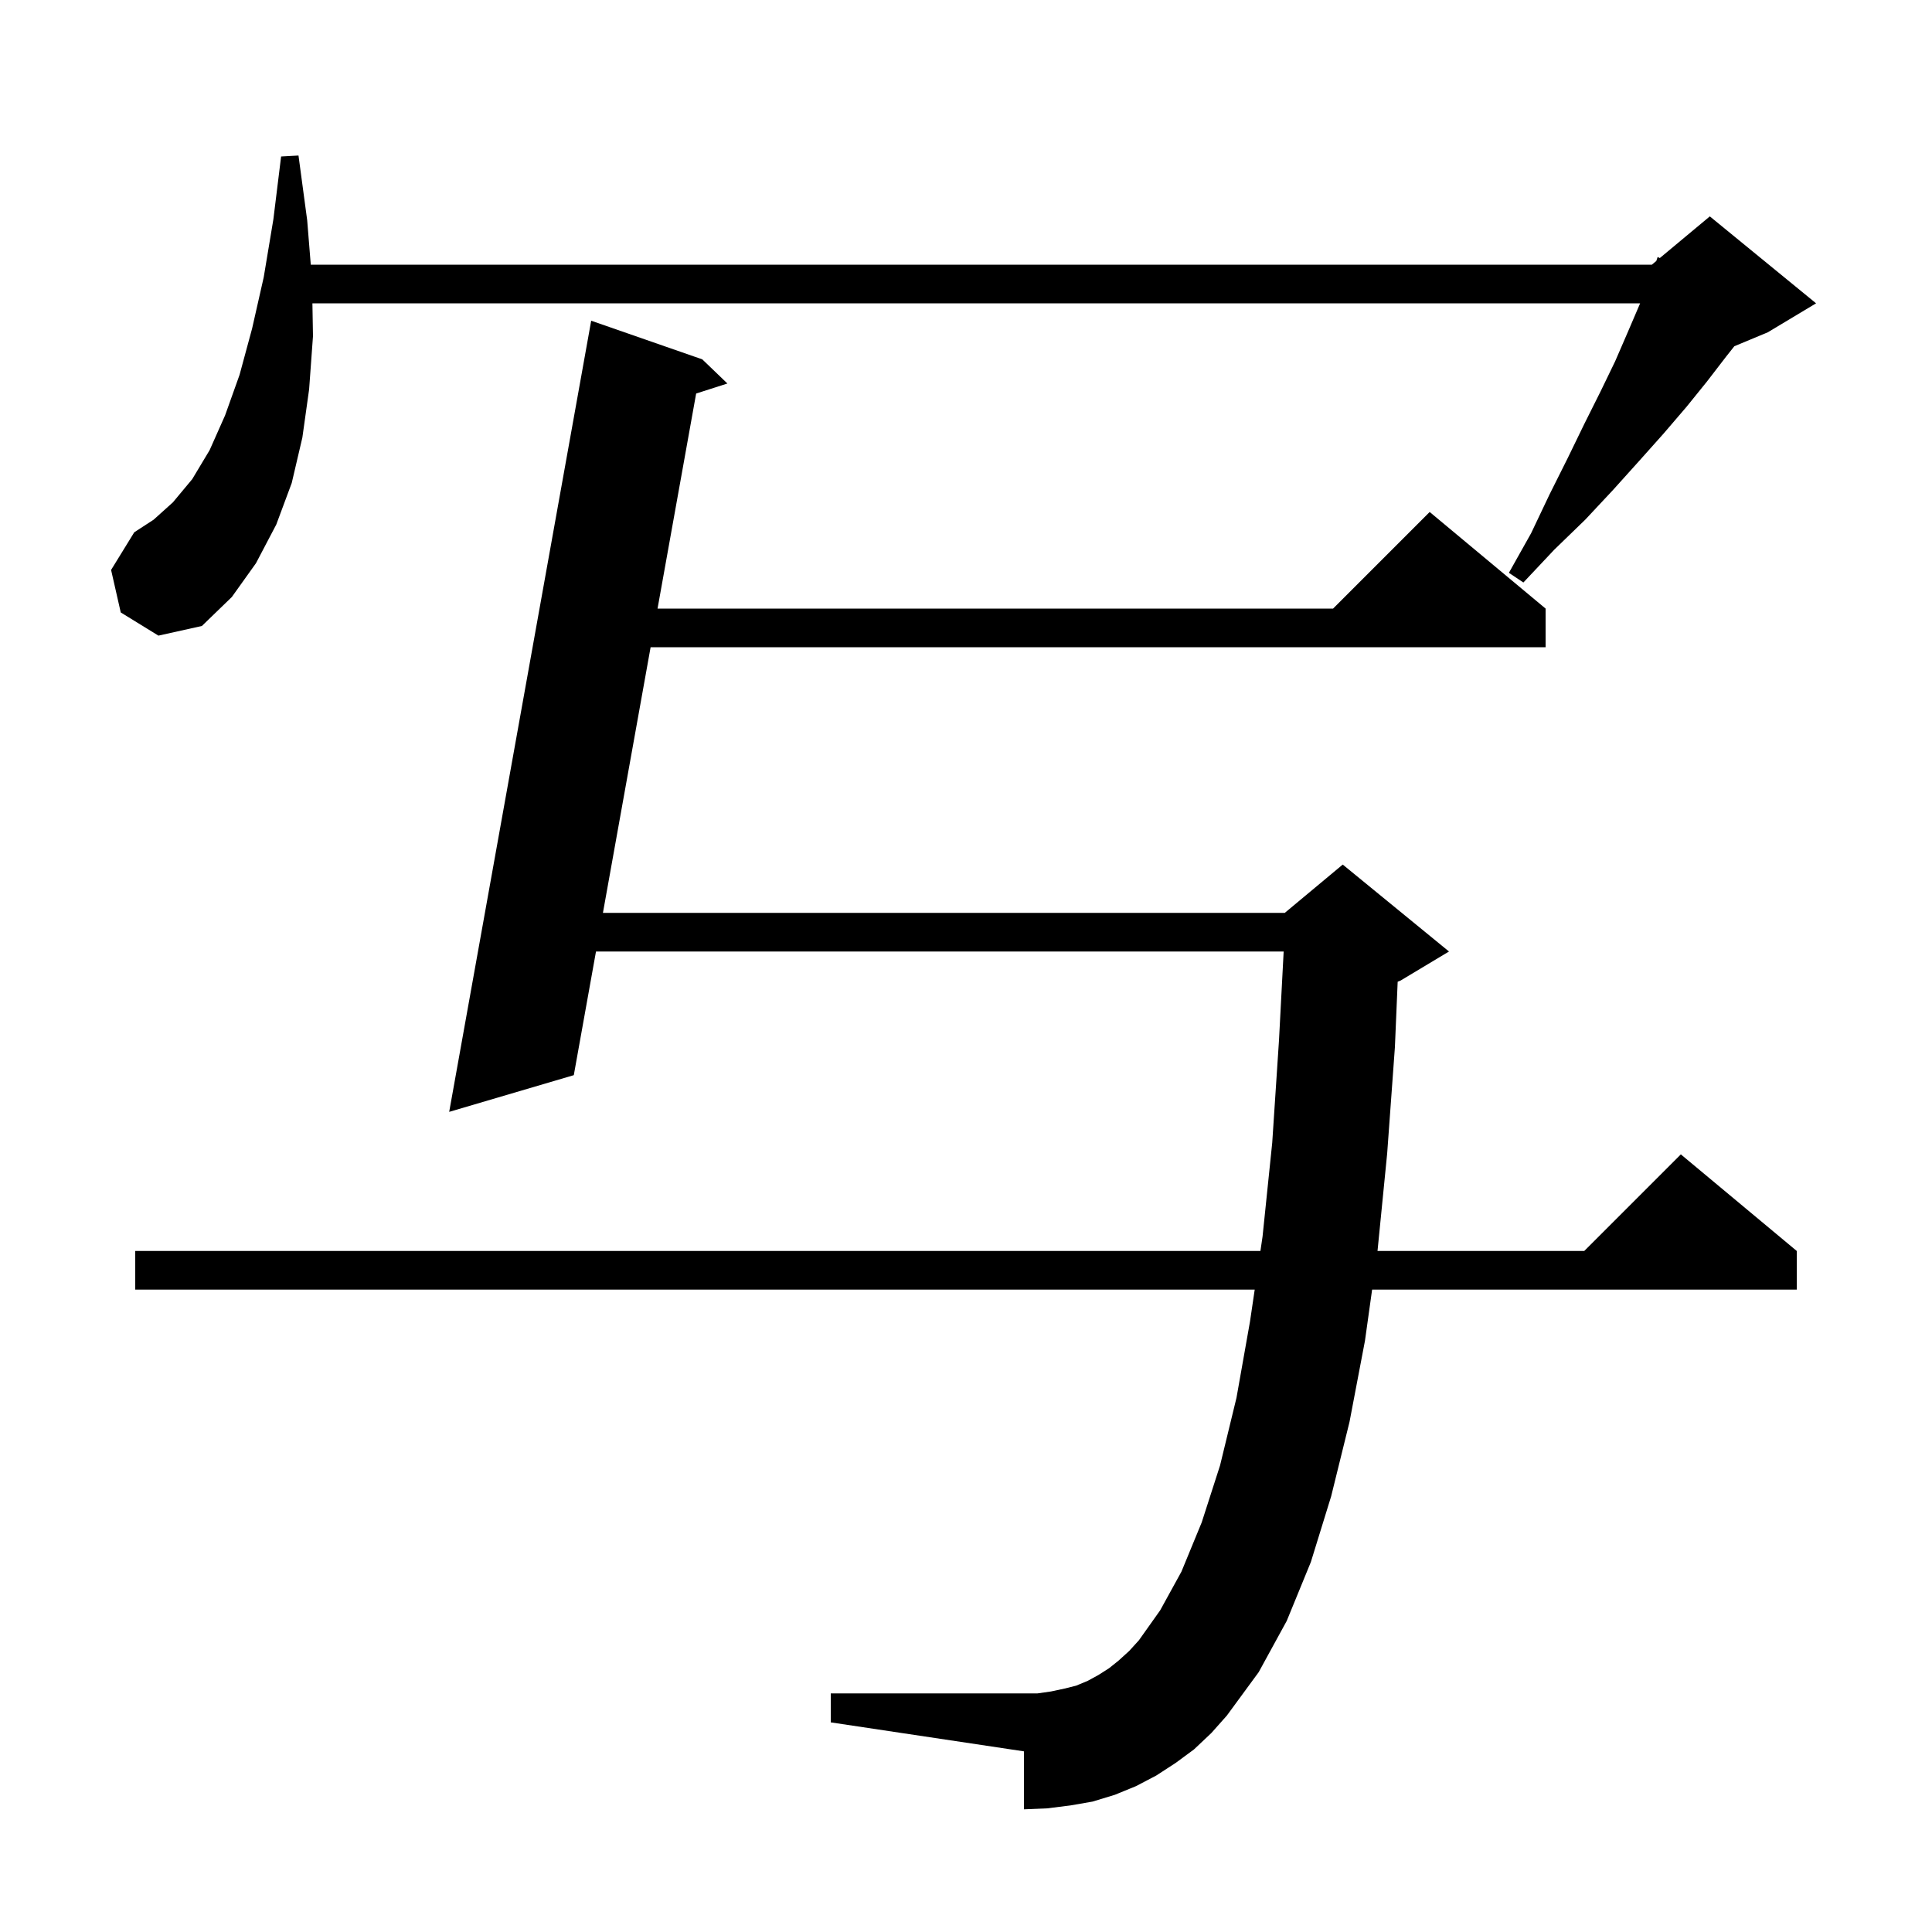 <svg xmlns="http://www.w3.org/2000/svg" xmlns:xlink="http://www.w3.org/1999/xlink" version="1.1" baseProfile="full" viewBox="0 0 200 200" width="200" height="200">
<g fill="black">
<path d="M 123.6 181.1 L 121.7 182.5 L 119.7 183.8 L 117.6 184.9 L 115.4 185.8 L 113.1 186.5 L 110.8 186.9 L 108.4 187.2 L 106.0 187.3 L 106.0 181.3 L 86.0 178.3 L 86.0 175.3 L 107.4 175.3 L 108.8 175.1 L 110.2 174.8 L 111.4 174.5 L 112.6 174.0 L 113.7 173.4 L 114.8 172.7 L 115.8 171.9 L 116.9 170.9 L 117.9 169.8 L 120.1 166.7 L 122.3 162.7 L 124.4 157.6 L 126.3 151.7 L 128.0 144.7 L 129.4 136.8 L 129.887 133.5 L 14.0 133.5 L 14.0 129.5 L 130.478 129.5 L 130.7 128.0 L 131.7 118.3 L 132.4 107.7 L 132.884 98.5 L 61.697 98.5 L 59.4 111.3 L 46.5 115.1 L 61.2 33.2 L 72.7 37.2 L 75.3 39.7 L 72.065 40.738 L 68.069 63.0 L 138.0 63.0 L 148.0 53.0 L 160.0 63.0 L 160.0 67.0 L 67.351 67.0 L 62.415 94.5 L 133.0 94.5 L 139.0 89.5 L 150.0 98.5 L 145.0 101.5 L 144.687 101.63 L 144.4 108.4 L 143.6 119.4 L 142.6 129.5 L 164.0 129.5 L 174.0 119.5 L 186.0 129.5 L 186.0 133.5 L 142.041 133.5 L 141.3 138.8 L 139.7 147.2 L 137.8 154.9 L 135.7 161.7 L 133.2 167.8 L 130.3 173.1 L 127.0 177.6 L 125.4 179.4 Z M 12.5 63.4 L 11.5 59.0 L 13.9 55.1 L 15.9 53.8 L 17.9 52.0 L 19.9 49.6 L 21.7 46.6 L 23.3 43.0 L 24.8 38.8 L 26.1 34.0 L 27.3 28.7 L 28.3 22.7 L 29.1 16.2 L 30.9 16.1 L 31.8 22.8 L 32.171 27.4 L 171.0 27.4 L 171.462 27.015 L 171.6 26.6 L 171.821 26.716 L 177.0 22.4 L 188.0 31.4 L 183.0 34.4 L 179.537 35.843 L 178.7 36.9 L 176.7 39.5 L 174.6 42.1 L 172.2 44.9 L 169.7 47.7 L 167.0 50.7 L 164.1 53.8 L 160.9 56.9 L 157.7 60.3 L 156.2 59.3 L 158.5 55.2 L 160.4 51.2 L 162.3 47.4 L 164.0 43.9 L 165.7 40.5 L 167.2 37.4 L 168.5 34.4 L 169.7 31.6 L 169.785 31.4 L 32.341 31.4 L 32.4 34.8 L 32.0 40.3 L 31.3 45.3 L 30.2 50.0 L 28.6 54.3 L 26.5 58.3 L 24.0 61.8 L 20.9 64.8 L 16.4 65.8 Z " />
</g>
</svg>
